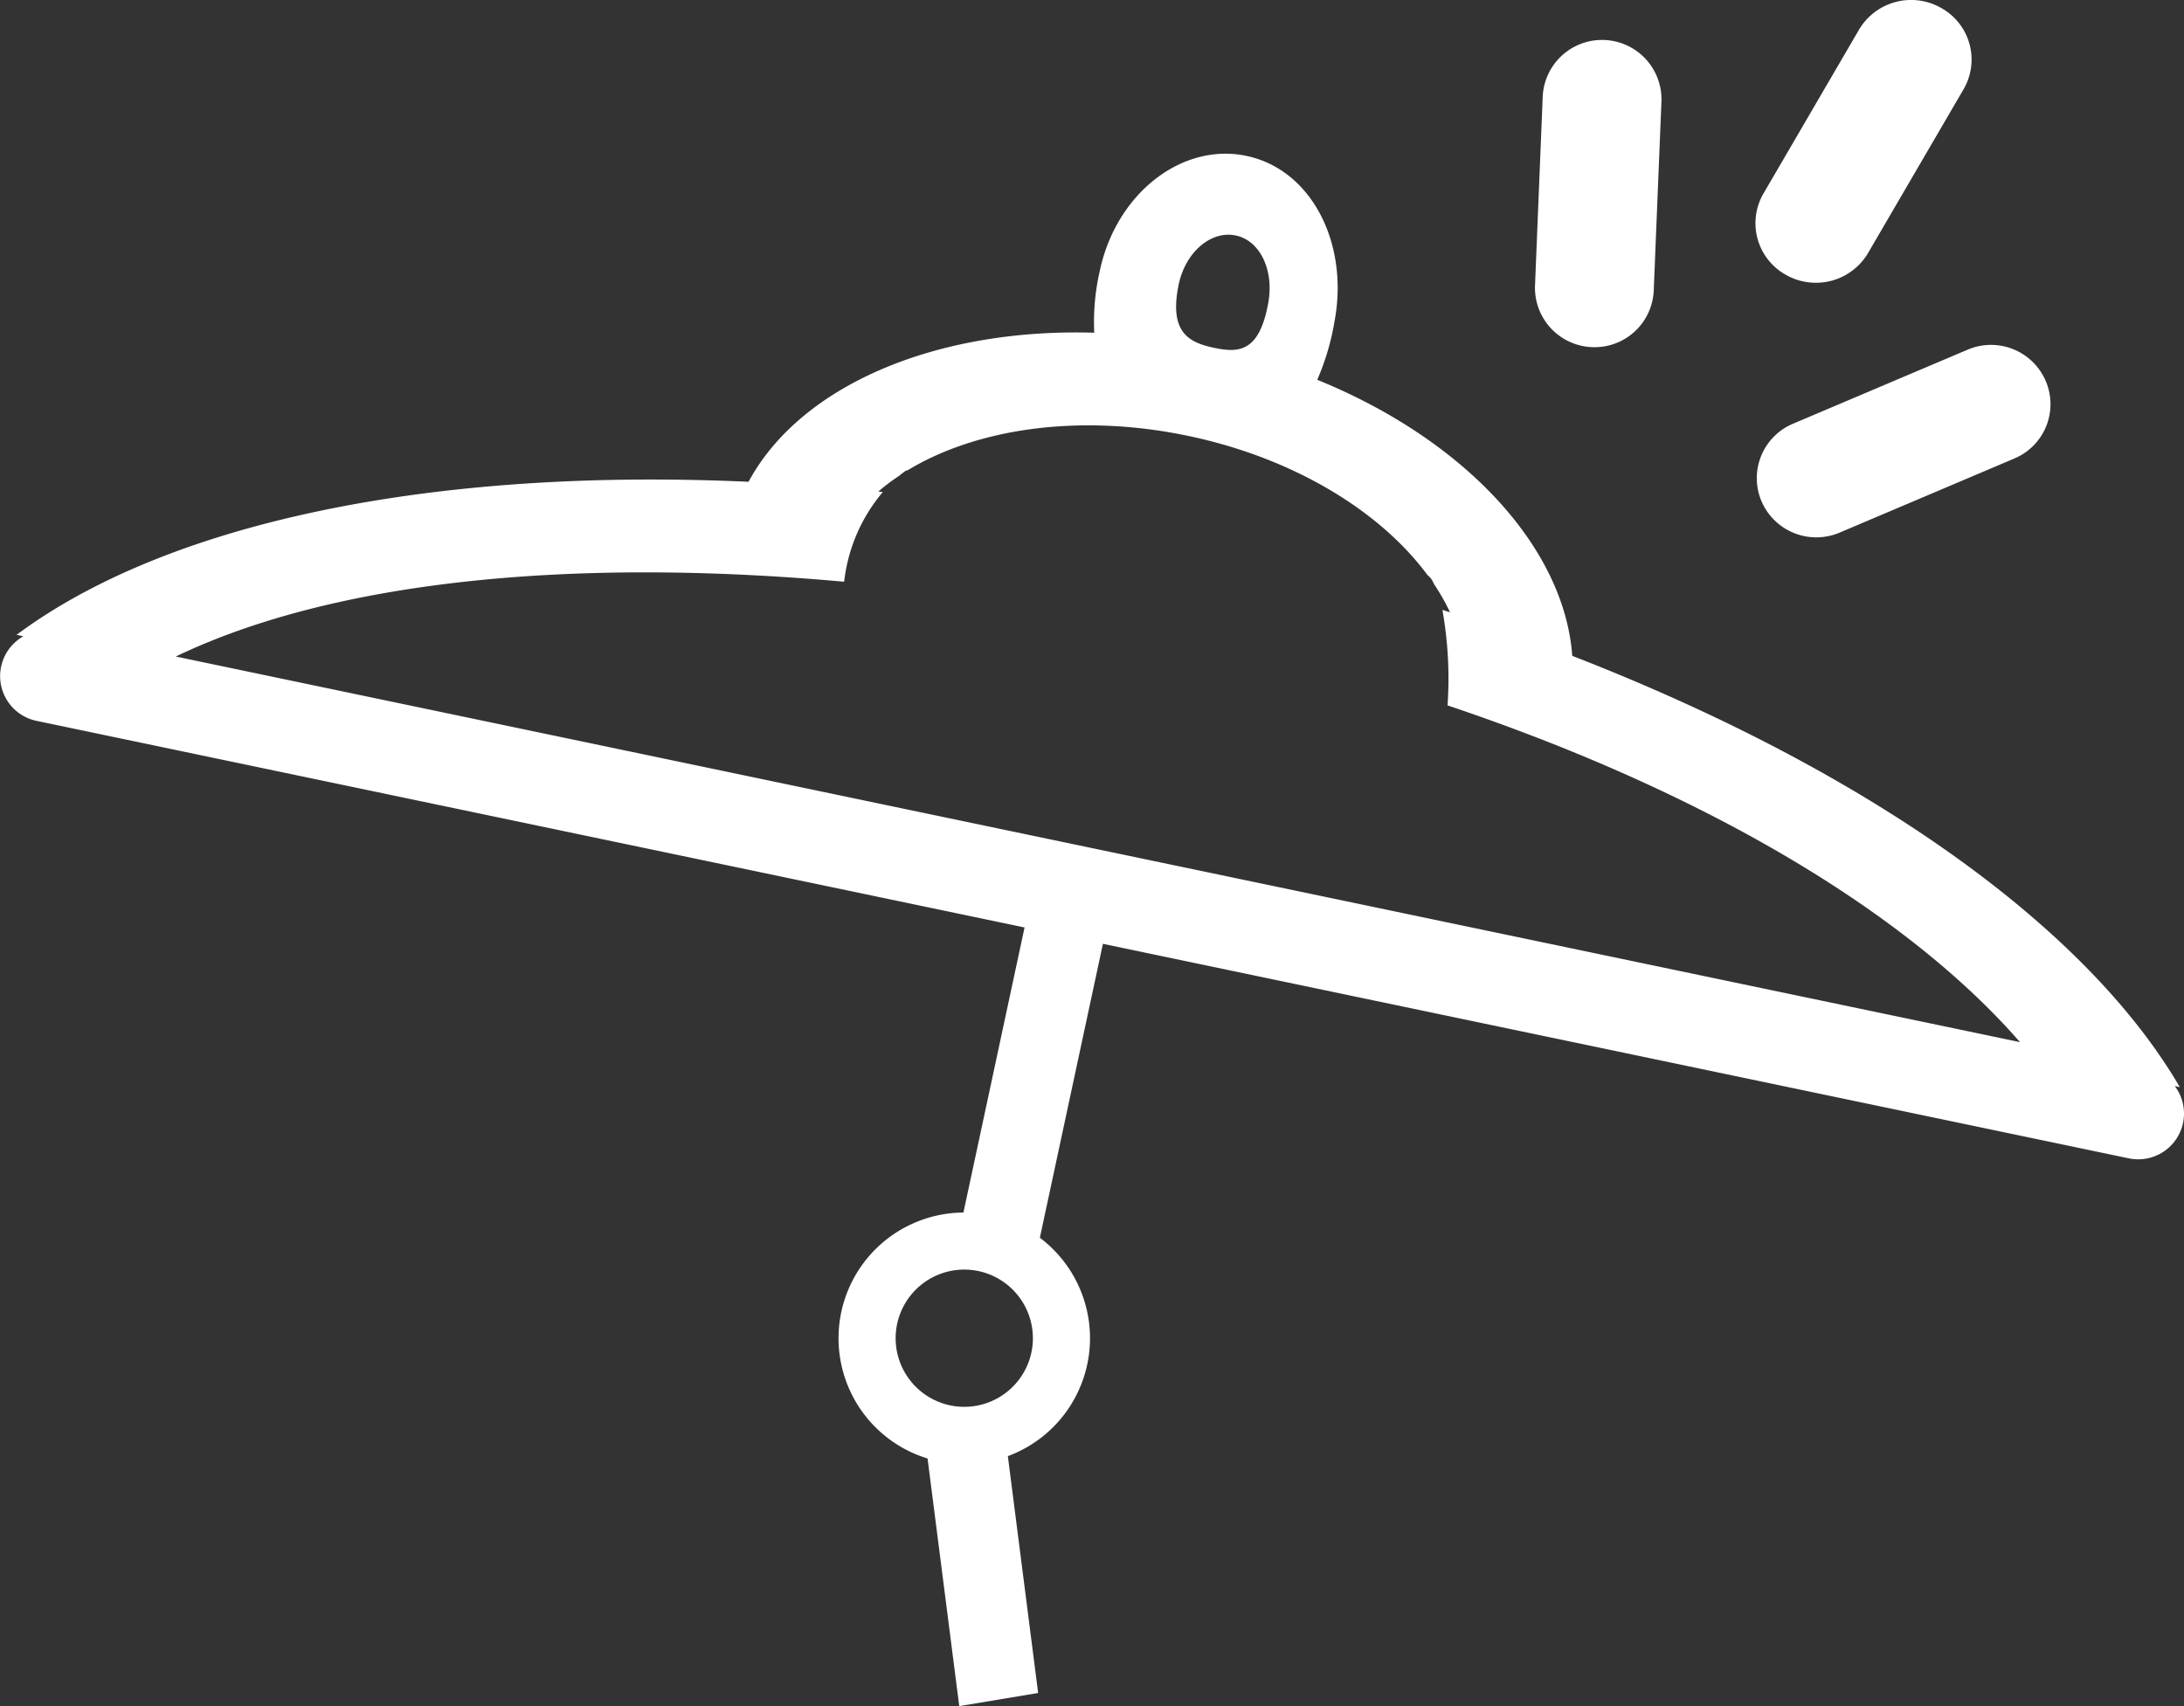 <svg xmlns="http://www.w3.org/2000/svg" width="204" height="159.375" viewBox="0 0 204 159.375">
  <rect x="0" y="0" width="204" height="159.375" fill="#333333" stroke="none"/>
  <defs>
    <style>
      .cls-1 {
        fill: #fff;
        fill-rule: evenodd;
      }
    </style>
  </defs>
  <path id="Finish" class="cls-1" d="M1139.91,668.523a4.276,4.276,0,0,1-5.06,3.309l-95.83-20.041-5.89,27.457a11.743,11.743,0,0,1-2.99,20.4l2.83,22.125L1025.6,723l-2.96-23.131a11.744,11.744,0,0,1,3.35-22.976l5.71-26.629-92.286-19.3a4.27,4.27,0,0,1-1.23-7.9l-0.639-.134c14.029-10.442,38.621-15.648,68.375-14.3,4.85-9,17.49-14.371,32.29-13.925a21.3,21.3,0,0,1,.51-5.742c1.51-7.219,7.64-12.045,13.7-10.777s9.57,8.111,8.25,15.367a23.389,23.389,0,0,1-1.63,5.55c13.71,5.573,23.07,15.592,23.82,25.788,27.52,10.69,47.97,25.229,56.75,40.289l-0.47-.1A4.266,4.266,0,0,1,1139.91,668.523Zm-113.35,13.719a6.41,6.41,0,1,0,5.9,6.879A6.412,6.412,0,0,0,1026.56,682.242Zm24.86-96.62c-2.31-.483-4.69,1.564-5.32,4.572-0.95,4.542,1.02,5.444,3.33,5.927s4.19,0.386,5.03-4.178C1055.02,588.92,1053.73,586.1,1051.42,585.622Zm19.79,43.9a36.67,36.67,0,0,0-.48-8.925c0.23,0.076.48,0.146,0.71,0.223a19.524,19.524,0,0,0-1.48-2.611c-0.06-.125-0.12-0.25-0.18-0.368a1.988,1.988,0,0,0-.44-0.493c-4.4-5.96-12.48-10.939-22.38-13.009-10.16-2.124-19.79-.681-26.22,3.241l-0.09-.011s-0.26.172-.67,0.509a19.43,19.43,0,0,0-1.94,1.461c0.14,0.014.28,0.034,0.42,0.049a15.685,15.685,0,0,0-3.61,8.378c-25.478-2.294-47.654-.1-62.433,6.987l172.263,36.022C1113.9,648.6,1094.82,637.444,1071.21,629.52Zm52.95-23.068-16.33,6.926a5.573,5.573,0,0,1-7.29-2.92,5.517,5.517,0,0,1,2.93-7.249l16.33-6.926a5.561,5.561,0,0,1,7.28,2.92A5.5,5.5,0,0,1,1124.16,606.452Zm-13.68-19.177a5.658,5.658,0,0,1-7.68,2.012,5.512,5.512,0,0,1-2.09-7.57l8.94-15.332a5.656,5.656,0,0,1,7.68-2.012,5.512,5.512,0,0,1,2.09,7.57Zm-25.78,8.777a5.55,5.55,0,0,1-5.32-5.753l0.72-17.668a5.55,5.55,0,0,1,11.09.464l-0.72,17.667A5.53,5.53,0,0,1,1084.7,596.052Z" transform="translate(-936 -563.625)"/>
</svg>
